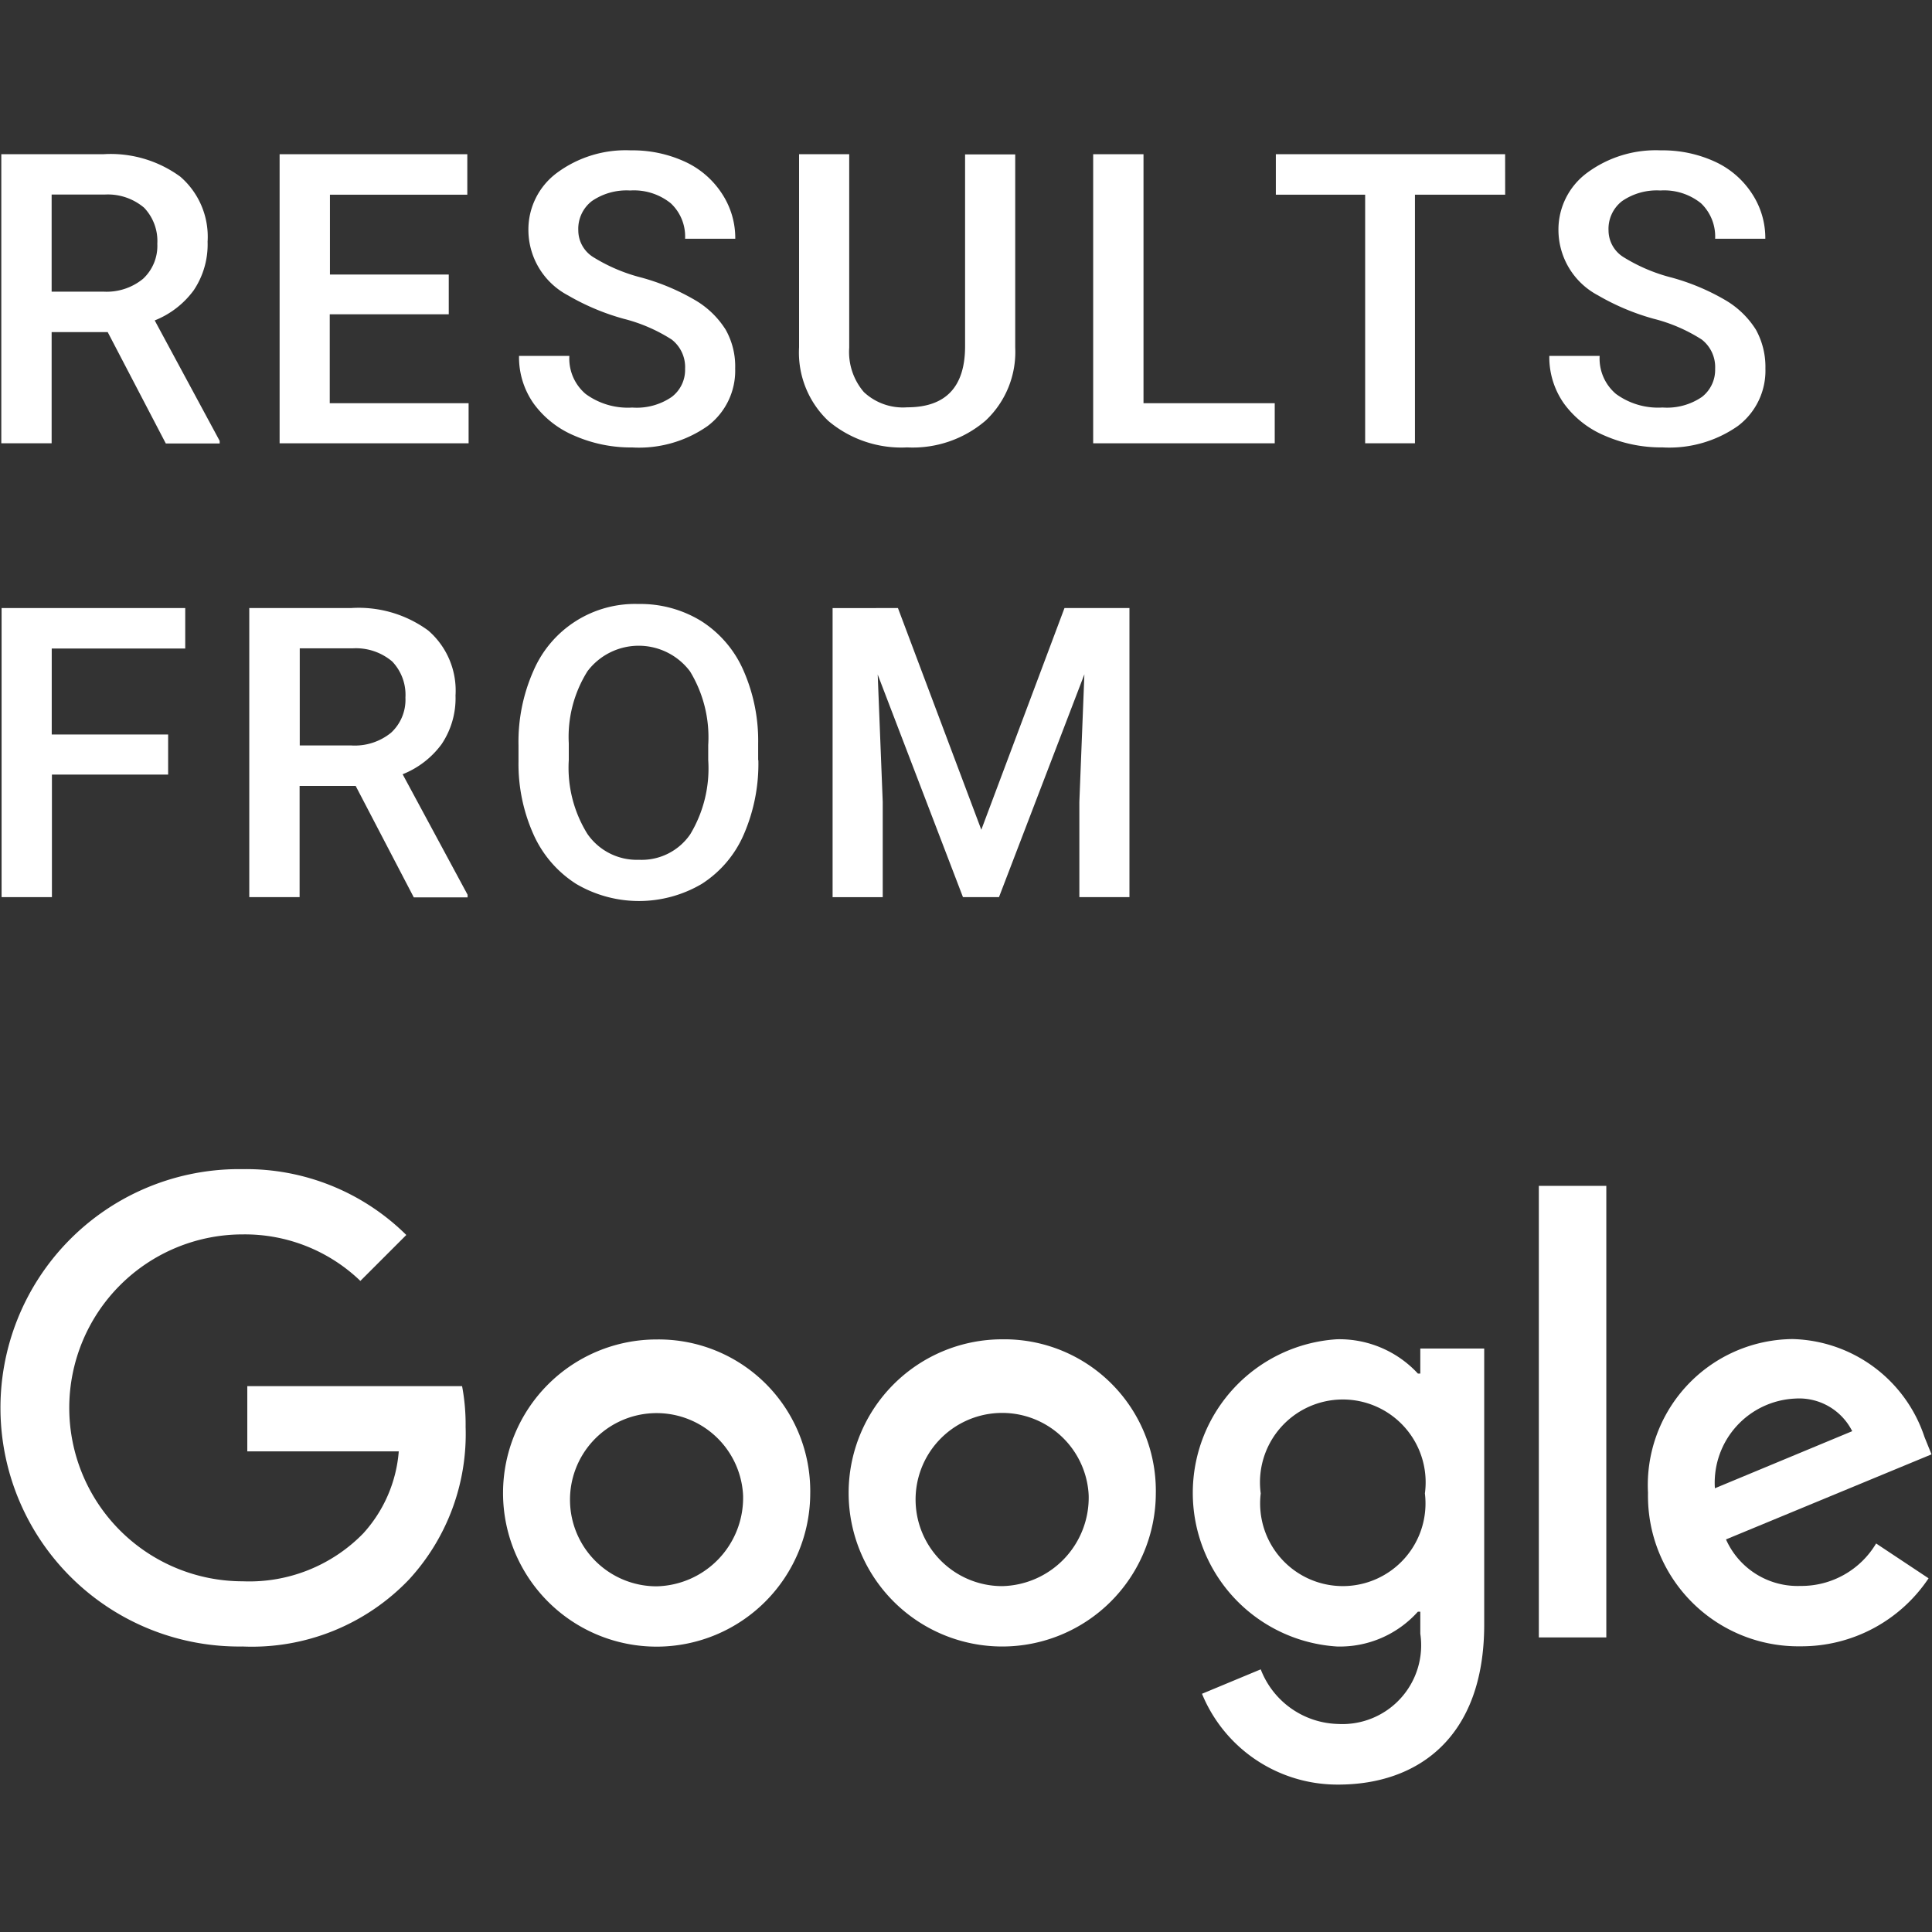 <svg id="Ebene_1" data-name="Ebene 1" xmlns="http://www.w3.org/2000/svg" viewBox="0 0 40 40"><rect x="0" y="0" width="40" height="40" fill="#333333" stroke="none"/><defs><style>.cls-1{fill:#fff;}</style></defs><path class="cls-1" d="M5.024,34.089a4.942,4.942,0,0,1-.145-9.883q.073-.001.145,0A4.713,4.713,0,0,1,8.412,25.569L7.461,26.52a3.45,3.45,0,0,0-2.436-.963,3.591,3.591,0,0,0,0,7.182,3.295,3.295,0,0,0,2.494-.99,2.854,2.854,0,0,0,.737-1.7H5.12V28.699H9.567a4.269,4.269,0,0,1,.073.844,4.448,4.448,0,0,1-1.17,3.157A4.497,4.497,0,0,1,5.024,34.089Z"/><path class="cls-1" d="M16.775,30.913A3.18,3.18,0,1,1,13.595,27.732h0a3.139,3.139,0,0,1,3.18,3.096Q16.776,30.871,16.775,30.913Zm-1.393,0a1.793,1.793,0,1,0-1.788,1.93A1.833,1.833,0,0,0,15.385,30.968Z"/><path class="cls-1" d="M23.93,30.909A3.18,3.18,0,1,1,20.75,27.729a3.136,3.136,0,0,1,3.18,3.092Q23.931,30.865,23.93,30.909Zm-1.393,0A1.793,1.793,0,1,0,20.75,32.839a1.833,1.833,0,0,0,1.79-1.874Z"/><path class="cls-1" d="M30.729,27.92v5.713c0,2.352-1.385,3.315-3.023,3.315a3.031,3.031,0,0,1-2.82-1.88l1.216-.506A1.763,1.763,0,0,0,27.706,35.693a1.631,1.631,0,0,0,1.7-1.868v-.457h-.05a2.167,2.167,0,0,1-1.677.721,3.187,3.187,0,0,1,0-6.361,2.214,2.214,0,0,1,1.677.71h.05v-.518ZM29.501,30.92a1.715,1.715,0,1,0-3.399,0,1.712,1.712,0,1,0,3.399,0Z"/><path class="cls-1" d="M33.257,24.552v9.349H31.86V24.552Z"/><path class="cls-1" d="M38.843,31.956l1.086.721a3.164,3.164,0,0,1-2.651,1.408,3.113,3.113,0,0,1-3.158-3.067q-.001-.057 0-.114a3.023,3.023,0,0,1,2.861-3.176q.069-.004.139-.004a2.956,2.956,0,0,1,2.724,2.026l.146.361L35.735,31.872a1.622,1.622,0,0,0,1.542.963A1.8,1.8,0,0,0,38.843,31.956ZM35.505,30.813l2.843-1.182a1.23,1.23,0,0,0-1.182-.675,1.745,1.745,0,0,0-1.663,1.823Z"/><path class="cls-1" d="M2.23,6.876H1.069V9.178H.027V3.193H2.134a2.44,2.44,0,0,1,1.599.465,1.642,1.642,0,0,1,.565,1.345A1.702,1.702,0,0,1,4.01,6.011a1.845,1.845,0,0,1-.807.623L4.548,9.128v.054H3.433ZM1.069,6.038H2.138a1.189,1.189,0,0,0,.823-.265.93.93,0,0,0,.296-.726.999.999,0,0,0-.273-.746,1.16,1.16,0,0,0-.815-.273H1.069Z"/><path class="cls-1" d="M9.287,6.507H6.827V8.348H9.702v.83H5.789V3.193H9.675v.838H6.831V5.684H9.291V6.507Z"/><path class="cls-1" d="M14.184,7.637a.723.723,0,0,0-.277-.607,3.376,3.376,0,0,0-.999-.431,4.861,4.861,0,0,1-1.149-.484A1.534,1.534,0,0,1,10.94,4.773a1.46,1.46,0,0,1,.588-1.192A2.39,2.39,0,0,1,13.058,3.113a2.592,2.592,0,0,1,1.115.231,1.814,1.814,0,0,1,.769.657,1.671,1.671,0,0,1,.281.942H14.184a.941.941,0,0,0-.296-.734,1.215,1.215,0,0,0-.842-.265,1.268,1.268,0,0,0-.792.219.726.726,0,0,0-.281.607.654.654,0,0,0,.304.55,3.547,3.547,0,0,0,1.003.427,4.597,4.597,0,0,1,1.122.473,1.85,1.85,0,0,1,.623.607,1.547,1.547,0,0,1,.196.803,1.432,1.432,0,0,1-.573,1.192,2.473,2.473,0,0,1-1.557.442,2.915,2.915,0,0,1-1.195-.242,1.998,1.998,0,0,1-.846-.665,1.664,1.664,0,0,1-.304-.988h1.042a.96.96,0,0,0,.338.788,1.48,1.48,0,0,0,.965.281,1.28,1.28,0,0,0,.815-.219A.702.702,0,0,0,14.184,7.637Z"/><path class="cls-1" d="M21.019,3.193V7.195a1.947,1.947,0,0,1-.611,1.511,2.314,2.314,0,0,1-1.626.557,2.346,2.346,0,0,1-1.634-.55,1.947,1.947,0,0,1-.604-1.522V3.193h1.038V7.199a1.274,1.274,0,0,0,.304.919,1.183,1.183,0,0,0,.896.315q1.199,0,1.199-1.265V3.197h1.038Z"/><path class="cls-1" d="M23.675,8.348H26.392v.83H22.633V3.193h1.042Z"/><path class="cls-1" d="M31.163,4.031H29.295v5.147H28.264V4.031h-1.849v-.838h4.747Z"/><path class="cls-1" d="M35.51,7.637a.723.723,0,0,0-.277-.607,3.375,3.375,0,0,0-.999-.431,4.861,4.861,0,0,1-1.149-.484,1.534,1.534,0,0,1-.819-1.342A1.46,1.46,0,0,1,32.854,3.582a2.39,2.39,0,0,1,1.53-.469,2.592,2.592,0,0,1,1.115.231,1.814,1.814,0,0,1,.769.657,1.671,1.671,0,0,1,.281.942H35.51a.952.952,0,0,0-.292-.734,1.215,1.215,0,0,0-.842-.265,1.268,1.268,0,0,0-.792.219.726.726,0,0,0-.281.607.654.654,0,0,0,.304.55,3.547,3.547,0,0,0,1.003.427,4.598,4.598,0,0,1,1.122.473,1.85,1.85,0,0,1,.623.607,1.595,1.595,0,0,1,.196.803A1.432,1.432,0,0,1,35.979,8.821a2.473,2.473,0,0,1-1.557.442,2.915,2.915,0,0,1-1.195-.242,1.998,1.998,0,0,1-.846-.665,1.664,1.664,0,0,1-.304-.988h1.042a.96.96,0,0,0,.338.788,1.48,1.48,0,0,0,.965.281,1.28,1.28,0,0,0,.815-.219A.709.709,0,0,0,35.51,7.637Z"/><path class="cls-1" d="M3.485,16.037H1.075v2.537H.033v-5.985H3.835v.838H1.071v1.78h2.41v.83Z"/><path class="cls-1" d="M7.364,16.272H6.203v2.302H5.161v-5.985H7.267a2.44,2.44,0,0,1,1.599.465,1.642,1.642,0,0,1,.565,1.345A1.702,1.702,0,0,1,9.143,15.407a1.845,1.845,0,0,1-.807.623l1.345,2.495v.054H8.567Zm-1.157-.838H7.275a1.189,1.189,0,0,0,.823-.265.93.93,0,0,0,.296-.727.999.999,0,0,0-.273-.746,1.16,1.16,0,0,0-.815-.273H6.206v2.01Z"/><path class="cls-1" d="M15.701,15.737a3.671,3.671,0,0,1-.304,1.545,2.292,2.292,0,0,1-.869,1.019,2.563,2.563,0,0,1-2.598,0,2.347,2.347,0,0,1-.88-1.015,3.57,3.57,0,0,1-.315-1.518v-.338a3.624,3.624,0,0,1,.311-1.545,2.287,2.287,0,0,1,2.172-1.38,2.405,2.405,0,0,1,1.295.35,2.3,2.3,0,0,1,.873,1.011,3.616,3.616,0,0,1,.311,1.534v.338ZM14.663,15.426a2.623,2.623,0,0,0-.377-1.526,1.329,1.329,0,0,0-2.122-.004,2.555,2.555,0,0,0-.388,1.495v.346a2.596,2.596,0,0,0,.384,1.526,1.243,1.243,0,0,0,1.069.538,1.219,1.219,0,0,0,1.061-.527,2.64,2.64,0,0,0,.373-1.538Z"/><path class="cls-1" d="M18.591,12.589l1.726,4.59,1.722-4.59h1.345v5.985H22.347V16.602l.104-2.641L20.683,18.574h-.746L18.172,13.966l.104,2.637v1.972H17.238v-5.985Z"/></svg>